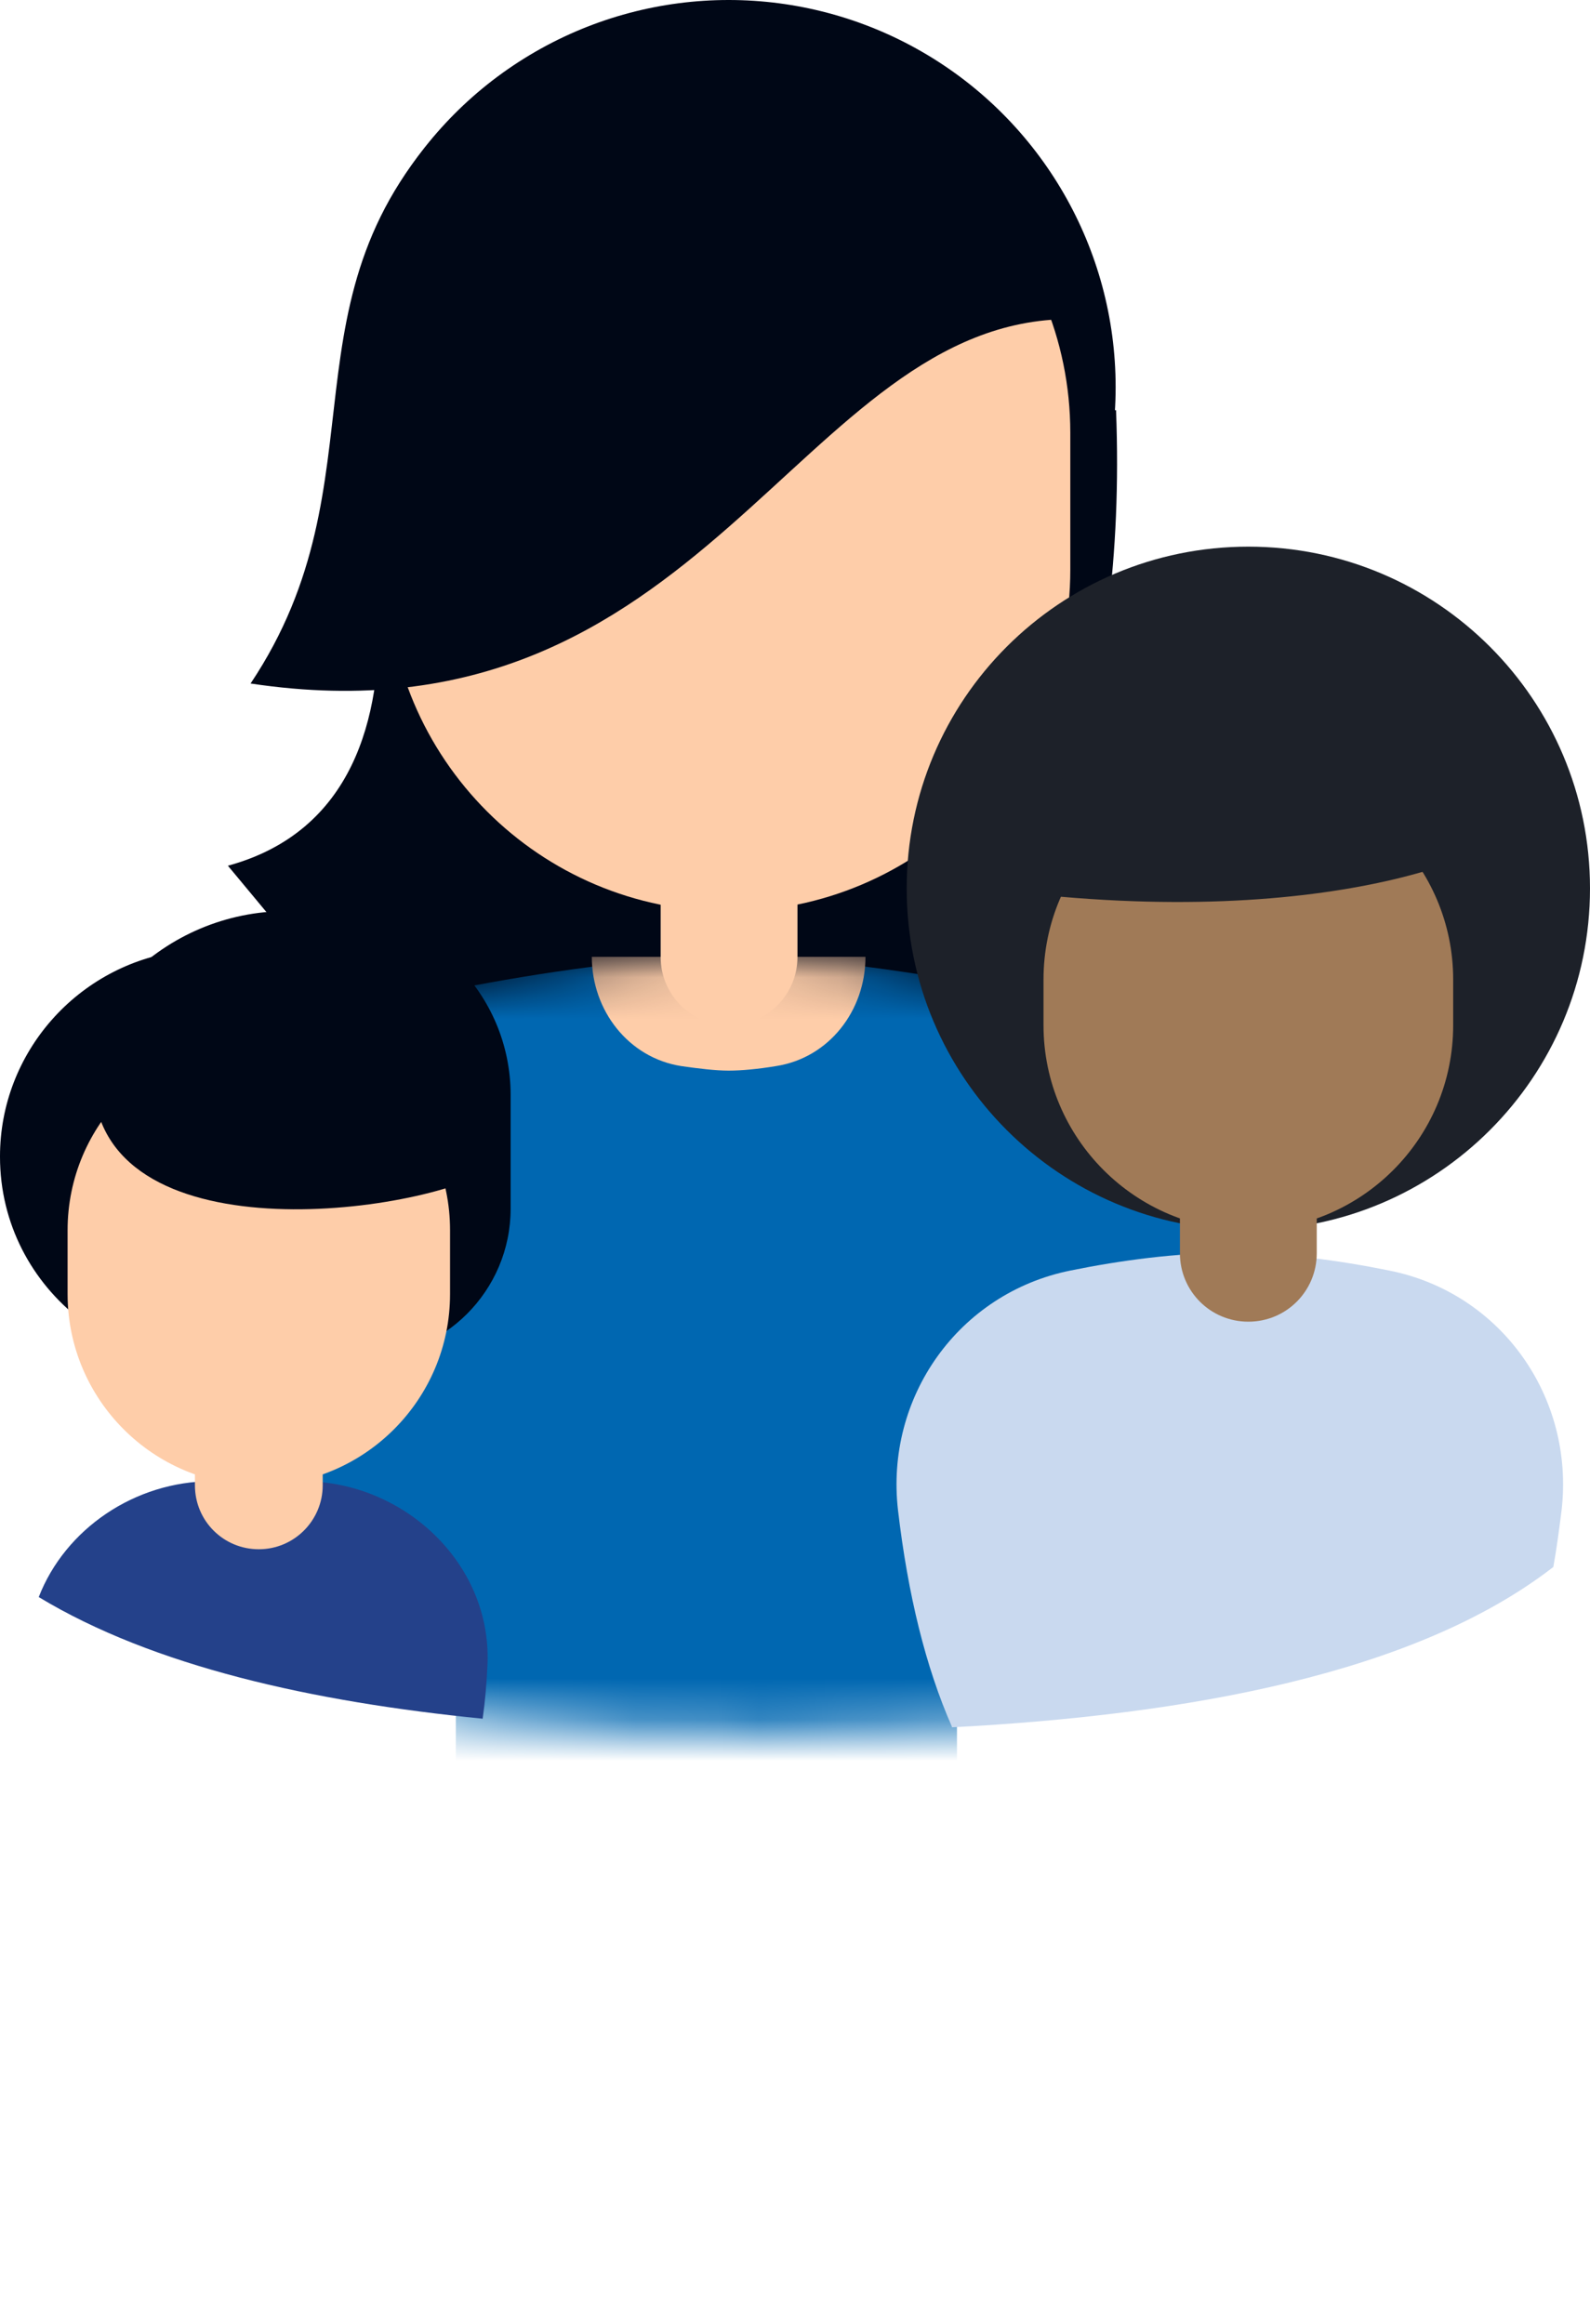 <?xml version="1.0" encoding="UTF-8"?>
<svg id="Layer_1" data-name="Layer 1" xmlns="http://www.w3.org/2000/svg" xmlns:xlink="http://www.w3.org/1999/xlink" viewBox="0 0 38.58 56.37">
  <defs>
    <style>
      .cls-1 {
        fill: #000716;
      }

      .cls-2 {
        fill: #fecda9;
      }

      .cls-3 {
        fill: #a07a57;
      }

      .cls-4 {
        fill: #1d2129;
      }

      .cls-5 {
        fill: none;
        mask: url(#mask);
      }

      .cls-6 {
        fill: #24418a;
      }

      .cls-6, .cls-7, .cls-8, .cls-9 {
        fill-rule: evenodd;
      }

      .cls-7 {
        fill: #c9d9ef;
      }

      .cls-8 {
        fill: #c4c4c4;
      }

      .cls-9 {
        fill: #0067b1;
      }
    </style>
    <mask id="mask" x="4.91" y="23.21" width="25.37" height="33.16" maskUnits="userSpaceOnUse">
      <g id="mask0_6334_338" data-name="mask0 6334 338">
        <path class="cls-8" d="m29.33,41.22c-3.31.59-6.99.78-10.54.78-4.69,0-9.6-.33-13.6-1.48-.24-2.8-.29-5.69-.28-8.43.02-3.95,2.68-7.45,6.56-8.18,2.09-.39,4.35-.7,6.22-.7s4.13.31,6.22.7c3.88.72,6.55,4.23,6.37,8.18-.13,2.97-.4,6.12-.94,9.13Z"/>
      </g>
    </mask>
  </defs>
  <path class="cls-1" d="m8.29,9.95h18.79c.55,14.37-8.29,18.24-8.29,18.24-7.74.55-17.13-1.66-17.13-1.66,11.05-3.32,6.63-2.21,6.63-2.21l-2.76-3.32c6.08-1.66,2.76-11.05,2.76-11.05Z"/>
  <g class="cls-5">
    <g>
      <path class="cls-9" d="m4.91,32.09c.02-3.95,2.68-7.45,6.56-8.18,2.09-.39,4.35-.7,6.22-.7s4.13.31,6.22.7c3.88.72,6.55,4.23,6.37,8.18-.02.35-.03.71-.05,1.07h-7.01v16.58h3.44c-2.04,3.95-5.2,6.63-10.07,6.63-5.74,0-8.68-3.72-10.18-8.84h4.65v-7.74l-5.98-.8c-.14-2.31-.17-4.66-.16-6.9Z"/>
      <path class="cls-2" d="m14.37,23.21h6.63c0,1.3-.88,2.45-2.17,2.65-.42.07-.83.11-1.15.11s-.73-.05-1.15-.11c-1.28-.2-2.17-1.35-2.17-2.65Z"/>
    </g>
  </g>
  <circle class="cls-1" cx="17.68" cy="9.39" r="9.39"/>
  <path class="cls-2" d="m9.39,10.5c0-4.58,3.71-8.29,8.29-8.29s8.29,3.71,8.29,8.29v3.32c0,4.58-3.71,8.29-8.29,8.29s-8.29-3.71-8.29-8.29v-3.32Z"/>
  <path class="cls-2" d="m16.03,15.47h3.32v7.74c0,.92-.74,1.66-1.66,1.66s-1.66-.74-1.66-1.66v-7.74Z"/>
  <path class="cls-1" d="m25.97,7.74c-6.63,0-8.84,10.5-19.89,8.84,3.32-4.97.55-9.39,4.97-13.82l1.11-.55,5.53-1.11,6.63,2.21,1.66,4.42Z"/>
  <path class="cls-6" d="m11.71,41.69c-4.14-.41-7.99-1.27-10.77-2.95.64-1.65,2.33-2.81,4.2-2.81h2.21c2.44,0,4.57,1.98,4.48,4.42-.02.48-.06.93-.12,1.35Z"/>
  <path class="cls-1" d="m0,28.05c0-2.52,1.89-4.65,4.38-4.98,3.48-.46,6.38,2.68,5.59,6.1-.42,1.84-1.86,3.29-3.69,3.75-3.17.79-6.28-1.6-6.28-4.86Z"/>
  <path class="cls-1" d="m1.55,27.52c0-2.99,2.42-5.42,5.42-5.42h.96c2.46,0,4.46,2,4.46,4.46v2.76c0,1.99-1.62,3.61-3.61,3.61h-1.81c-2.99,0-5.42-2.42-5.42-5.42Z"/>
  <path class="cls-2" d="m4.74,32.94h3.09v3.09c0,.85-.69,1.55-1.55,1.55s-1.55-.69-1.55-1.55v-3.09Z"/>
  <path class="cls-2" d="m1.64,29.84c0-2.56,2.08-4.64,4.64-4.64s4.64,2.08,4.64,4.64v1.55c0,2.56-2.08,4.64-4.64,4.64s-4.64-2.08-4.64-4.64v-1.55Z"/>
  <path class="cls-1" d="m2.32,26.75c.77,3.87,8.73,2.54,9.84,1.44l-3.65-4.53h-3.09l-3.09,3.09Z"/>
  <path class="cls-7" d="m23.1,41.89c-.64-1.45-1.07-3.21-1.31-5.25-.32-2.75,1.47-5.27,4.18-5.82,1.23-.25,2.58-.43,3.87-.43s2.64.18,3.87.43c2.71.54,4.5,3.07,4.18,5.82-.06.47-.12.93-.2,1.37-3.34,2.59-8.88,3.59-14.6,3.89Z"/>
  <path class="cls-4" d="m30.29,13.26h0c4.58,0,8.29,3.71,8.29,8.29h0c0,4.58-3.71,8.29-8.29,8.29h0c-4.58,0-8.29-3.71-8.29-8.29h0c0-4.58,3.71-8.29,8.29-8.29Z"/>
  <path class="cls-3" d="m28.63,27.92h3.32v2.48c0,.92-.74,1.66-1.66,1.66s-1.66-.74-1.66-1.66v-2.48Z"/>
  <path class="cls-3" d="m25.32,23.76c0-2.75,2.23-4.97,4.97-4.97s4.97,2.23,4.97,4.97v1.11c0,2.75-2.23,4.97-4.97,4.97s-4.97-2.23-4.97-4.97v-1.11Z"/>
  <path class="cls-4" d="m36.82,19.96c0,.54-4.32,2.69-12.58,1.63l4.19-7.34h3.36l5.03,5.71Z"/>
</svg>
